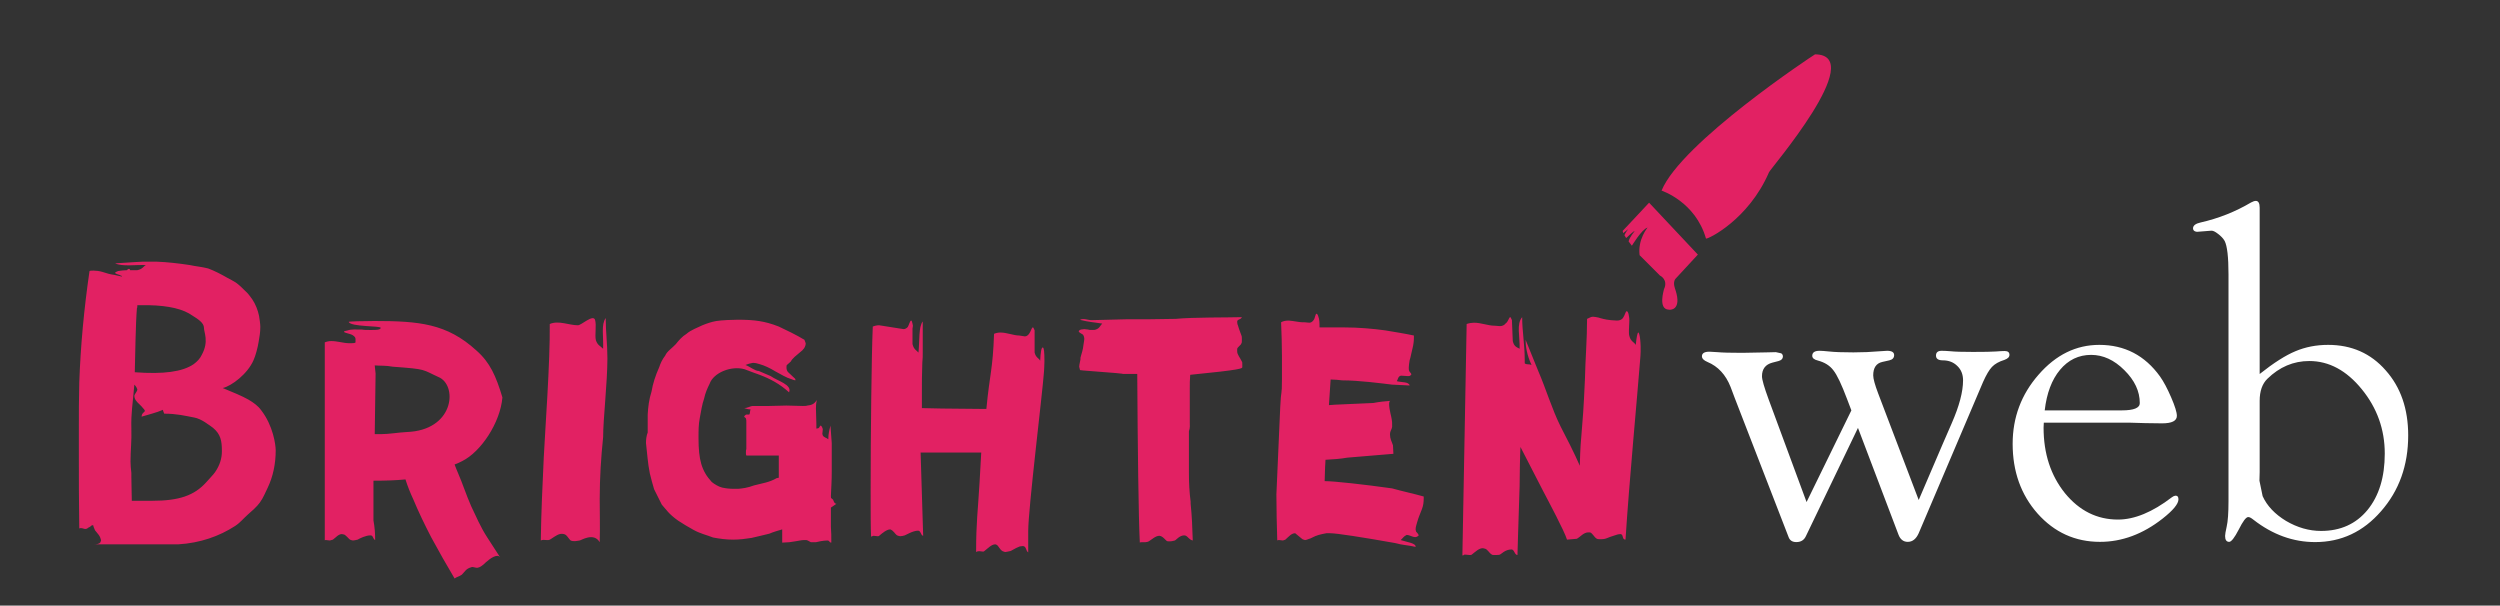 <svg width="322" height="78" viewBox="0 0 322 78" fill="none" xmlns="http://www.w3.org/2000/svg">
<rect x="0" y="0" width="322" height="78" fill="#333333" stroke="none"/>
<g clip-path="url(#clip0_177_252)">
<path d="M232.686 64.664L238.457 52.857L237.9 51.393C237.197 49.518 236.611 48.287 236.143 47.701C235.693 47.096 235.029 46.676 234.15 46.441C233.662 46.324 233.418 46.119 233.418 45.826C233.418 45.397 233.73 45.182 234.355 45.182C234.609 45.182 235.02 45.211 235.586 45.27C236.289 45.348 237.334 45.387 238.721 45.387C239.893 45.387 241.035 45.338 242.148 45.24C242.617 45.201 242.92 45.182 243.057 45.182C243.662 45.182 243.965 45.367 243.965 45.738C243.965 46.09 243.76 46.315 243.35 46.412L242.441 46.617C241.66 46.793 241.27 47.369 241.27 48.346C241.27 48.775 241.484 49.557 241.914 50.69L247.129 64.4L250.205 57.223L251.377 54.527C252.354 52.301 252.842 50.455 252.842 48.99C252.842 48.228 252.598 47.613 252.109 47.145C251.621 46.656 250.996 46.412 250.234 46.412C249.648 46.412 249.355 46.207 249.355 45.797C249.355 45.387 249.6 45.182 250.088 45.182C250.381 45.182 250.762 45.201 251.23 45.24C251.777 45.299 252.744 45.328 254.131 45.328C255.576 45.328 256.562 45.309 257.09 45.27C257.578 45.23 257.949 45.211 258.203 45.211C258.613 45.211 258.818 45.377 258.818 45.709C258.818 45.982 258.604 46.197 258.174 46.353C257.471 46.568 256.934 46.871 256.562 47.262C256.211 47.633 255.83 48.277 255.42 49.195L247.129 68.678C246.797 69.42 246.328 69.791 245.723 69.791C245.156 69.791 244.756 69.478 244.521 68.853L239.307 55.113L232.598 69.059C232.363 69.566 231.953 69.82 231.367 69.82C230.859 69.82 230.527 69.606 230.371 69.176L223.428 51.246L222.9 49.84C222.275 48.258 221.279 47.184 219.912 46.617C219.443 46.422 219.209 46.178 219.209 45.885C219.209 45.494 219.531 45.299 220.176 45.299C220.352 45.299 220.693 45.318 221.201 45.357C221.807 45.416 222.871 45.445 224.395 45.445L227.5 45.387L228.73 45.357L229.404 45.504C229.561 45.582 229.639 45.728 229.639 45.943C229.619 46.217 229.434 46.402 229.082 46.5L228.291 46.705C227.393 46.94 226.943 47.525 226.943 48.463C226.943 48.893 227.227 49.879 227.793 51.422L232.686 64.664ZM263.242 54.44L263.213 55.084C263.213 58.424 264.131 61.236 265.967 63.522C267.822 65.787 270.098 66.92 272.793 66.92C274.922 66.92 277.236 65.963 279.736 64.049C279.893 63.932 280.039 63.863 280.176 63.844C280.449 63.824 280.586 63.98 280.586 64.312C280.586 64.898 279.902 65.728 278.535 66.803C275.996 68.795 273.311 69.791 270.479 69.791C267.295 69.791 264.619 68.58 262.451 66.158C260.303 63.736 259.229 60.738 259.229 57.164C259.229 53.766 260.342 50.797 262.568 48.258C264.795 45.699 267.402 44.42 270.391 44.42C273.652 44.42 276.26 45.777 278.213 48.492C278.682 49.156 279.16 50.055 279.648 51.188C280.137 52.32 280.381 53.111 280.381 53.56C280.381 54.205 279.746 54.527 278.477 54.527L276.309 54.498L274.316 54.44H263.242ZM263.359 52.857H273.291C274.834 52.857 275.605 52.545 275.605 51.92C275.605 50.397 274.941 48.98 273.613 47.672C272.305 46.363 270.879 45.709 269.336 45.709C267.734 45.709 266.396 46.353 265.322 47.643C264.268 48.912 263.613 50.65 263.359 52.857ZM291.045 48.17C292.842 46.744 294.375 45.768 295.645 45.24C296.934 44.693 298.34 44.42 299.863 44.42C302.891 44.42 305.361 45.514 307.275 47.701C309.209 49.869 310.176 52.662 310.176 56.08C310.176 59.928 309.014 63.18 306.689 65.836C304.385 68.492 301.553 69.82 298.193 69.82C295.361 69.82 292.715 68.863 290.254 66.949C289.941 66.695 289.707 66.578 289.551 66.598C289.277 66.617 288.877 67.154 288.35 68.209C287.803 69.264 287.393 69.791 287.119 69.791C286.768 69.791 286.592 69.537 286.592 69.029C286.592 68.834 286.66 68.434 286.797 67.828C286.953 67.144 287.031 66.051 287.031 64.547V35.338C287.031 33.111 286.865 31.676 286.533 31.031C286.357 30.719 286.074 30.416 285.684 30.123C285.312 29.83 285.02 29.693 284.805 29.713L282.959 29.859L282.725 29.801C282.549 29.723 282.461 29.586 282.461 29.391C282.48 29.039 282.803 28.795 283.428 28.658C285.752 28.131 287.92 27.271 289.932 26.08C290.186 25.943 290.391 25.875 290.547 25.875C290.879 25.875 291.045 26.168 291.045 26.754V48.17ZM291.045 51.627V60.797L291.016 61.91L291.426 63.902C291.992 65.152 292.998 66.217 294.443 67.096C295.908 67.955 297.412 68.385 298.955 68.385C301.455 68.385 303.447 67.486 304.932 65.689C306.416 63.873 307.158 61.451 307.158 58.424C307.158 55.318 306.172 52.555 304.199 50.133C302.227 47.711 299.971 46.5 297.432 46.5C295.4 46.5 293.604 47.262 292.041 48.785C291.377 49.43 291.045 50.377 291.045 51.627Z" fill="white"/>
<path d="M214.009 24.552C214.009 24.552 218.375 25.965 219.732 30.731C219.953 30.831 225.192 28.332 227.843 22.199C227.843 21.932 240.72 7.067 233.776 7C233.524 7.133 216.524 18.373 214.009 24.552Z" fill="#E22163"/>
<path d="M218.686 32.792L212.403 26.108L209 29.739L209.064 30.021L209.704 29.518C209.704 29.518 209.239 30.132 209.239 30.323C209.25 30.323 209.448 30.66 209.448 30.66C209.448 30.66 210.385 29.764 210.547 29.751C210.53 29.776 209.873 30.581 209.762 31.09C209.785 31.115 210.187 31.65 210.187 31.65C210.187 31.65 211.455 29.53 212.205 29.309C212.205 29.334 210.926 30.814 211.181 32.866C211.193 32.891 213.799 35.488 213.799 35.488C213.799 35.488 214.909 36 214.317 37.26C214.333 37.303 213.503 39.849 214.951 39.884C215.016 39.919 216.678 40.058 215.798 37.338C215.789 37.295 215.387 36.409 215.807 35.905C215.848 35.861 218.686 32.792 218.686 32.792H218.686Z" fill="#E22163"/>
<path d="M35.51 58.01C35.51 57.295 35.18 54.82 33.64 52.84C33.255 52.29 32.65 51.85 31.99 51.465C31.11 50.97 30.01 50.53 28.69 49.98C29.845 49.705 31.88 48.165 32.65 46.405C32.925 45.8 33.2 44.755 33.31 44.04C33.42 43.435 33.53 42.775 33.53 42.115C33.53 41.73 33.42 41.015 33.365 40.685C33.2 39.915 32.925 39.2 32.485 38.54C32.21 38.155 31.935 37.77 31.55 37.44C31.22 37.11 30.835 36.725 30.45 36.45C30.065 36.175 29.68 36.01 29.295 35.79C28.525 35.35 27.7 34.91 26.82 34.58C25.995 34.36 25.17 34.305 24.455 34.14C22.97 33.92 21.595 33.755 20.11 33.7H19.285C18.625 33.7 18.02 33.7 17.415 33.755L14.83 33.92C15.765 34.36 17.47 34.085 18.79 34.14C18.405 34.36 18.405 34.635 17.69 34.8H16.755C16.755 34.69 16.7 34.635 16.59 34.635C16.48 34.635 16.425 34.69 16.37 34.8C15.985 34.8 15.6 34.855 15.215 34.91C14.94 35.02 14.83 35.075 14.83 35.13C14.83 35.295 15.38 35.35 15.6 35.515H15.655C15.71 35.57 15.71 35.57 15.71 35.625L14.72 35.405C14.225 35.35 13.675 35.185 13.18 35.02C12.795 34.91 12.41 34.855 12.08 34.855C11.805 34.855 11.64 34.855 11.53 34.91C10.815 39.805 10.375 44.59 10.21 49.265C10.155 51.3 10.155 53.445 10.155 55.48V58.01C10.155 61.53 10.155 64.775 10.21 68.075C10.265 68.02 10.375 68.02 10.43 68.02C10.65 68.02 10.815 68.13 10.98 68.13C11.145 68.13 11.255 68.075 11.365 67.965C11.64 67.855 11.64 67.8 11.86 67.635L12.025 67.69C12.025 67.855 12.135 68.02 12.19 68.185C12.19 68.35 12.74 68.79 12.905 69.23C12.96 69.395 13.015 69.505 13.015 69.615C13.015 69.67 12.96 69.725 12.905 69.89C12.74 70.055 12.465 70.11 12.08 70.11H22.97C25.775 69.945 28.25 69.065 30.285 67.745C30.89 67.36 31.385 66.755 31.88 66.315C32.485 65.765 33.035 65.325 33.475 64.72C33.915 64.115 34.135 63.51 34.465 62.85C35.18 61.365 35.51 59.715 35.51 58.01ZM17.69 39.31H19.175C21.76 39.365 23.63 39.805 24.84 40.685C25.445 41.07 26.27 41.565 26.27 42.225C26.27 42.83 26.93 43.985 25.995 45.69C25.775 46.185 25.39 46.57 24.95 46.9C23.52 47.89 21.045 48.22 17.36 47.945C17.415 45.91 17.47 41.62 17.635 39.695C17.69 39.64 17.69 39.475 17.69 39.31ZM28.58 58.12C28.58 59.055 28.305 59.935 27.7 60.815C27.535 61.09 26.765 61.86 26.545 62.135C25.005 63.84 23.025 64.5 19.615 64.5H16.975L16.92 61.53V60.925C16.865 60.43 16.81 59.935 16.81 59.44C16.81 58.065 16.975 56.635 16.92 55.26C16.865 53.115 17.085 52.18 17.305 49.54C17.525 49.76 17.635 49.98 17.69 50.145C17.69 50.42 17.36 50.695 17.305 50.97C17.305 51.245 17.415 51.52 17.635 51.74C17.635 51.795 18.13 52.18 18.515 52.675C18.955 53.115 18.24 53.005 18.24 53.665C19.12 53.39 20.11 53.17 20.99 52.785C20.99 52.95 21.1 53.115 21.155 53.28C22.75 53.28 23.85 53.555 25.005 53.775C25.94 53.94 26.875 54.71 27.425 55.095C28.415 55.92 28.58 56.745 28.58 58.12ZM60.696 65.215C60.036 63.73 59.596 62.3 58.991 60.925C58.826 60.595 58.716 60.21 58.551 59.825C58.881 59.715 59.211 59.55 59.541 59.385C61.961 58.175 64.436 54.435 64.711 51.19C63.886 48.44 63.116 46.68 61.356 45.14C57.561 41.675 53.986 41.345 48.211 41.345C46.671 41.345 44.911 41.4 44.911 41.455C45.131 42.115 49.036 41.95 49.036 42.225C49.036 42.5 48.376 42.5 47.936 42.5H47.551C47.276 42.5 46.891 42.5 46.616 42.445C45.956 42.445 45.186 42.39 44.801 42.555C44.471 42.61 44.306 42.665 44.306 42.72C44.306 42.885 45.021 42.94 45.406 43.16C45.681 43.325 45.791 43.49 45.791 43.655V44.095C45.791 44.15 45.626 44.205 45.241 44.205H44.966C44.251 44.205 43.481 43.93 42.656 43.93C42.381 43.93 42.106 43.985 41.831 44.095V69.615C41.831 69.56 41.886 69.56 41.996 69.56L42.491 69.615L42.876 69.505C43.261 69.23 43.591 68.79 44.031 68.79L44.306 68.845C44.526 68.9 44.856 69.34 45.076 69.505C45.241 69.56 45.351 69.615 45.461 69.615C45.626 69.615 45.791 69.56 46.066 69.505C46.341 69.34 47.111 68.955 47.716 68.955C48.101 68.955 47.991 69.395 48.321 69.56C48.321 68.735 48.266 67.91 48.101 67.03V61.915C49.751 61.915 51.126 61.86 52.226 61.75C52.501 62.63 52.831 63.455 53.216 64.28C53.931 65.985 54.646 67.47 55.526 69.175C56.571 71.1 57.506 72.75 58.551 74.51C58.826 74.29 59.101 74.29 59.486 74.015C59.871 73.63 60.036 73.245 60.641 73.08L60.806 73.025C60.971 73.025 61.246 73.135 61.466 73.135C61.851 73.08 62.071 72.86 62.291 72.695C62.566 72.42 63.446 71.595 64.051 71.595C64.216 71.595 64.326 71.65 64.436 71.815L62.731 69.175C61.906 67.91 61.301 66.48 60.696 65.215ZM48.266 55.92L48.376 48.11L48.266 47.065C48.981 47.12 49.751 47.065 50.576 47.23C55.086 47.56 54.261 47.56 56.681 48.66C58.936 49.925 58.386 55.425 52.391 55.645C51.291 55.7 50.136 55.92 48.981 55.92H48.266ZM70.808 41.73V41.785C70.864 46.625 70.204 55.48 70.038 58.89C69.874 62.41 69.709 65.93 69.653 69.615C70.094 69.395 70.534 69.725 70.918 69.45C71.523 69.065 72.019 68.625 72.624 68.79C73.008 68.845 73.228 69.395 73.504 69.615C73.888 69.78 74.273 69.67 74.659 69.615C74.823 69.615 76.474 68.515 77.243 69.835C77.299 67.91 77.243 66.205 77.243 64.28C77.243 61.585 77.409 58.945 77.683 56.305C77.683 53.94 78.234 49.32 78.234 46.13C78.234 44.315 78.013 42.665 78.013 40.96C77.409 41.84 77.739 43.215 77.683 44.92C77.299 44.535 76.969 44.48 76.749 43.82C76.584 43.105 76.859 41.895 76.638 41.18C76.364 40.465 74.879 41.895 74.439 41.895C73.284 41.895 71.963 41.235 70.808 41.73ZM107.019 67.855V65.38L107.734 64.885C107.514 64.885 107.459 64.72 107.349 64.5C107.349 64.39 107.294 64.335 107.074 64.17C107.019 64.17 107.019 64.005 107.019 63.895C107.074 62.52 107.129 61.97 107.129 60.76V57.075L106.964 54.82C106.799 55.48 106.689 55.865 106.689 56.58C106.414 56.36 106.139 56.36 105.974 56.085C105.974 56.03 105.919 55.975 105.919 55.865L105.974 55.315C105.974 55.205 105.919 55.095 105.864 54.985C105.809 54.875 105.754 54.82 105.699 54.82C105.589 54.82 105.589 55.04 105.424 55.15L105.149 55.205V54.655L105.094 52.62C105.094 52.345 105.094 52.07 105.204 51.52C104.874 52.07 104.489 52.18 103.994 52.235C103.829 52.29 103.609 52.29 103.389 52.29L101.299 52.235L99.044 52.29H96.899C96.569 52.345 96.239 52.565 95.854 52.565C96.184 52.675 96.404 52.73 96.679 52.73C96.569 52.95 96.624 53.225 96.514 53.39H96.184C96.074 53.39 96.019 53.445 95.964 53.5L95.854 53.61C95.854 53.775 96.019 53.775 96.074 53.885C96.129 54.05 96.129 54.16 96.129 54.38V57.845C96.074 57.955 96.074 58.12 96.074 58.285C96.074 58.45 96.074 58.56 96.129 58.67H100.309V61.53L100.034 61.585C99.099 62.135 98.164 62.245 97.119 62.52C96.239 62.85 95.634 62.905 95.084 62.96H94.479C93.984 62.96 93.489 62.905 92.994 62.795C92.554 62.685 92.004 62.355 91.674 62.08C90.354 60.65 89.969 59.22 89.969 56.415C89.969 55.425 89.969 54.655 90.134 53.83C90.299 53.005 90.409 52.125 90.684 51.355C90.849 50.585 91.124 49.98 91.399 49.43C91.894 48 94.204 47.065 95.909 47.56C96.569 47.835 97.119 48 97.834 48.275C99.154 48.77 100.419 49.43 101.629 50.53C102.069 49.54 100.089 49.045 99.264 48.44L97.724 47.78C97.229 47.78 96.514 47.175 96.019 47.01C96.239 46.955 96.349 46.845 96.734 46.79C96.789 46.79 96.844 46.735 97.009 46.735C97.229 46.735 97.504 46.79 97.834 46.9C98.439 47.065 99.154 47.395 99.869 47.835C100.584 48.22 101.299 48.66 101.904 48.825C102.179 48.935 102.344 48.99 102.454 48.99C102.454 48.88 102.454 48.825 102.399 48.77L101.519 47.945C101.354 47.78 101.299 47.56 101.299 47.34C101.299 47.175 101.299 47.065 101.354 47.01L101.849 46.57C102.069 46.13 102.619 45.745 103.059 45.36C103.444 45.085 103.774 44.7 103.774 44.205L103.609 43.765C102.509 43.105 101.354 42.555 100.309 42.06C98.494 41.345 97.119 41.18 95.029 41.18C94.424 41.18 92.939 41.235 92.279 41.345C91.619 41.455 91.014 41.675 90.464 41.895C89.804 42.225 88.979 42.5 88.429 42.995C87.879 43.325 87.439 43.82 87.054 44.315C86.614 44.81 85.899 45.25 85.679 45.8C85.294 46.295 85.074 46.79 84.909 47.285C84.414 48.385 84.084 49.43 83.919 50.42C83.589 51.465 83.479 52.4 83.424 53.39V55.7C83.259 56.14 83.204 56.58 83.204 57.075C83.369 58.395 83.424 59.66 83.699 60.98C83.864 61.64 84.029 62.3 84.249 63.015L85.239 64.995C85.789 65.6 86.119 66.205 87.384 67.085C87.989 67.47 88.594 67.855 89.309 68.24C90.189 68.735 91.014 68.9 91.839 69.23C92.719 69.395 93.544 69.505 94.424 69.505C95.304 69.505 96.074 69.395 96.789 69.285C97.559 69.12 98.384 68.9 99.099 68.735C99.594 68.515 100.199 68.35 100.749 68.185V69.89L101.684 69.835C102.894 69.67 103.169 69.56 103.554 69.56H103.829C103.994 69.56 104.104 69.67 104.434 69.835H105.094C105.314 69.78 106.029 69.615 106.579 69.615C106.854 69.615 106.799 69.89 107.074 69.89C107.074 69.175 107.074 68.46 107.019 67.855ZM133.974 46.46C133.754 46.075 133.424 46.075 133.259 45.415V42.555C133.149 42.28 133.094 42.17 133.039 42.17C132.874 42.17 132.764 42.72 132.544 42.995C132.379 43.215 132.214 43.325 131.994 43.325L131.279 43.215C130.564 43.215 129.684 42.83 128.859 42.83C128.584 42.83 128.309 42.885 128.034 42.995C127.869 47.67 127.484 48.055 127.044 52.675L121.324 52.62L118.739 52.565V50.53C118.739 49.43 118.739 48.11 118.794 46.735C118.849 46.24 118.849 45.8 118.849 45.305V41.4C118.299 42.115 118.464 43.82 118.299 45.415C118.079 45.14 117.694 45.03 117.529 44.315V42.335L117.584 41.95L117.529 41.675C117.474 41.4 117.419 41.29 117.364 41.29C117.199 41.29 117.089 41.84 116.924 42.115C116.759 42.28 116.594 42.39 116.374 42.39L113.239 41.895C112.964 41.895 112.689 41.95 112.414 42.06C112.249 45.8 112.139 56.195 112.139 63.125C112.139 65.875 112.139 68.075 112.194 69.12C112.359 69.065 112.469 69.01 112.524 69.01L113.019 69.065C113.129 69.065 113.184 69.065 113.239 69.01C113.679 68.625 114.229 68.185 114.669 68.185C115.109 68.35 115.274 68.79 115.549 68.955C115.714 69.01 115.824 69.065 115.934 69.065C116.154 69.065 116.319 69.01 116.539 68.955C116.704 68.9 117.584 68.35 118.244 68.35C118.629 68.35 118.574 68.955 118.904 69.01L118.574 58.285H126.384L126.164 62.19C125.944 65.985 125.724 67.195 125.724 71.1C125.779 71.045 125.944 70.99 126.109 70.99L126.604 71.045C126.659 71.045 126.714 71.045 126.769 70.99C127.264 70.605 127.704 70.11 128.199 70.11L128.364 70.165C128.639 70.33 128.749 70.77 129.134 70.99C129.299 71.045 129.409 71.1 129.464 71.1C129.574 71.1 129.794 71.045 130.069 70.99C130.234 70.99 130.729 70.605 131.334 70.385C131.499 70.385 131.554 70.33 131.719 70.33C132.214 70.33 132.104 70.935 132.434 71.155V68.405C132.434 65.545 134.249 50.86 134.469 47.835C134.469 47.67 134.524 47.12 134.524 46.515C134.524 45.36 134.469 44.755 134.304 44.755C134.139 44.755 134.029 45.305 133.974 46.46ZM153.298 48.275C160.008 47.615 160.008 47.45 160.008 47.285V46.9C160.008 46.735 160.008 46.625 159.953 46.57C159.733 46.075 159.348 45.69 159.348 45.25V44.975C159.348 44.7 159.843 44.48 159.898 44.205C159.953 44.15 159.953 43.985 159.953 43.765C159.953 43.49 159.953 43.325 159.898 43.215C159.898 43.16 159.623 42.555 159.458 41.95C159.403 41.84 159.348 41.675 159.348 41.455C159.348 41.07 159.788 41.235 159.953 40.85C158.248 40.905 153.683 40.85 151.428 41.07C149.173 41.125 147.138 41.125 144.993 41.125L140.593 41.235C140.098 41.235 139.603 40.96 139.108 41.18L139.273 41.235C140.153 41.455 140.868 41.51 141.968 41.675C141.693 41.95 141.638 42.28 141.143 42.445C141.033 42.5 140.868 42.5 140.703 42.5C140.428 42.5 140.263 42.5 140.153 42.445L139.658 42.39C139.493 42.39 139.383 42.445 139.218 42.445C139.053 42.5 138.943 42.61 138.943 42.665C138.943 42.83 139.273 42.94 139.493 43.105C139.603 43.27 139.658 43.49 139.658 43.655C139.658 43.82 139.603 44.04 139.548 44.425C139.493 45.03 139.328 45.47 139.163 46.075V46.295L139.108 46.57C139.053 46.845 138.998 47.065 138.998 47.23L139.108 47.67L139.603 47.725C143.343 48 145.213 48.165 144.443 48.165H146.478C146.533 57.735 146.643 66.645 146.808 69.89C146.863 69.835 147.028 69.835 147.193 69.835H147.523C147.688 69.835 147.853 69.78 147.963 69.725C148.403 69.45 148.843 69.01 149.338 69.01C149.778 69.065 150.053 69.505 150.273 69.67C150.328 69.725 150.493 69.725 150.658 69.725C150.933 69.725 151.098 69.67 151.318 69.615C151.483 69.56 151.923 68.955 152.528 68.955C152.968 68.955 153.078 69.505 153.628 69.615C153.573 67.91 153.518 66.425 153.353 64.885V64.61C153.188 63.345 153.133 62.19 153.133 60.925V55.535C153.298 55.095 153.243 54.765 153.243 54.38V50.09C153.243 49.485 153.243 48.88 153.298 48.275ZM179.305 62.905C175.785 62.41 171.88 61.97 170.615 61.97L170.67 60.21L170.725 59.22C171.66 59.165 172.65 59.11 173.53 58.945L179.47 58.45L179.415 57.35C179.25 56.91 179.03 56.47 179.03 55.975C179.03 55.48 179.25 55.37 179.305 54.985V54.71C179.305 54.49 179.305 54.215 179.25 53.995C179.25 53.83 178.92 52.73 178.92 52.07C178.92 51.795 178.975 51.63 179.085 51.63C178.425 51.685 177.71 51.74 176.885 51.905L171.935 52.125L171.165 52.18L171.385 48.88C171.88 48.88 172.375 48.935 172.87 48.99C175.015 48.99 177.93 49.375 179.305 49.54L181.56 49.65C181.45 49.155 180.57 49.265 179.91 49.1C180.075 48.825 180.075 48.44 180.46 48.385L181.285 48.44C181.45 48.44 181.56 48.44 181.615 48.385C181.725 48.33 181.78 48.275 181.78 48.22C181.78 48.055 181.56 47.945 181.505 47.78C181.45 47.67 181.45 47.505 181.45 47.34C181.45 47.065 181.505 46.79 181.56 46.405C181.725 45.91 181.78 45.415 181.945 44.81C182.055 44.37 182.11 43.93 182.11 43.49V43.215C180.845 42.94 179.69 42.775 178.425 42.555C176.885 42.335 174.905 42.17 173.09 42.17H169.955C169.955 41.675 169.955 41.125 169.79 40.74C169.735 40.52 169.625 40.41 169.57 40.41C169.405 40.41 169.405 40.96 169.185 41.235C169.02 41.455 168.855 41.565 168.635 41.565L168.03 41.51H167.81C167.37 41.51 166.985 41.4 166.49 41.345L165.995 41.29C165.61 41.29 165.28 41.345 165.005 41.51C165.06 42.995 165.115 44.315 165.115 45.8V48.825C165.115 51.19 165.005 49.98 164.895 52.4L164.4 63.675C164.4 65.655 164.455 67.635 164.51 69.615C164.565 69.56 164.675 69.56 164.785 69.56L165.225 69.615C165.28 69.615 165.39 69.56 165.555 69.505C165.995 69.12 166.325 68.68 166.82 68.68L167.755 69.45C167.92 69.505 168.03 69.56 168.085 69.56C168.25 69.56 168.47 69.45 168.635 69.395C168.8 69.395 169.24 69.065 169.845 68.9L170.285 68.79L170.835 68.68H171.33C172.155 68.68 175.345 69.175 179.69 69.945C180.625 70.22 181.45 70.22 182.33 70.44C182.385 69.945 181.23 69.835 180.405 69.56C180.68 69.34 180.79 69.065 181.175 68.9C181.56 68.9 181.89 69.175 182.275 69.175C182.385 69.175 182.44 69.175 182.495 69.12C182.66 69.065 182.715 69.01 182.715 68.955C182.715 68.79 182.55 68.68 182.385 68.46L182.33 68.185C182.33 67.8 182.495 67.47 182.55 67.195C182.715 66.59 182.935 66.15 183.155 65.545C183.32 65.105 183.375 64.665 183.375 64.17V63.95C182 63.565 180.68 63.29 179.305 62.905ZM179.085 51.63C179.14 51.63 179.14 51.63 179.14 51.63H179.085ZM210.685 44.425C210.465 44.04 210.025 43.985 209.86 43.27C209.805 43.105 209.805 42.885 209.805 42.555L209.86 41.29C209.86 40.905 209.805 40.685 209.75 40.41C209.695 40.19 209.585 40.08 209.53 40.08C209.365 40.08 209.31 40.575 209.035 40.96C208.87 41.18 208.595 41.29 208.265 41.29C207.055 41.235 206.67 41.125 206.065 40.96L205.9 40.905C205.625 40.85 205.35 40.795 205.185 40.795C204.91 40.795 204.8 40.905 204.415 41.07C204.415 43.71 204.195 46.24 204.14 48.825C203.81 56.47 203.59 55.315 203.48 59.99C202.82 58.45 201.665 56.195 201.005 54.93C199.905 52.73 199.08 49.98 198.145 47.835L196.495 43.765C196.495 44.59 196.66 45.745 197.265 47.01C196.88 46.845 196.605 47.01 196.385 46.79V46.35C196.385 44.37 196.055 42.665 196.055 40.85C195.285 41.73 195.78 43.325 195.725 44.92C195.34 44.7 195.01 44.645 194.845 43.93L194.735 41.235C194.625 40.96 194.57 40.85 194.515 40.85C194.35 40.85 194.295 41.4 193.91 41.675C193.745 41.895 193.47 42.005 193.195 42.005L192.48 41.95C191.655 41.95 190.775 41.565 189.84 41.565C189.565 41.565 189.235 41.62 188.905 41.73L188.355 71.54C188.575 71.54 188.52 71.43 188.685 71.43L189.29 71.485C189.4 71.485 189.51 71.485 189.565 71.43C190.06 71.045 190.5 70.605 190.995 70.605L191.215 70.66C191.6 70.715 191.765 71.21 192.15 71.43C192.205 71.485 192.37 71.485 192.535 71.485C192.81 71.485 193.03 71.485 193.195 71.43C193.36 71.375 193.855 70.77 194.68 70.77C195.065 70.77 195.065 71.485 195.45 71.485C195.45 70.77 195.56 68.24 195.725 62.63C195.725 61.97 195.78 58.23 195.835 57.57L198.75 63.235C199.41 64.5 201.5 68.405 201.83 69.505L203.095 69.395C203.59 69.12 203.975 68.57 204.58 68.57H204.8C205.185 68.735 205.295 69.175 205.68 69.395C205.79 69.45 205.955 69.45 206.175 69.45C206.945 69.45 206.835 69.285 208.155 68.9C208.32 68.845 208.485 68.79 208.705 68.79C209.145 68.79 208.87 69.505 209.365 69.505C209.86 61.805 210.905 50.86 211.29 45.855C211.4 44.15 211.18 42.83 211.015 42.83C210.905 42.83 210.795 43.38 210.685 44.425Z" fill="#E22163"/>
</g>
<defs>
<clipPath id="clip0_177_252">
<rect width="322" height="78" fill="white"/>
</clipPath>
</defs>
</svg>
